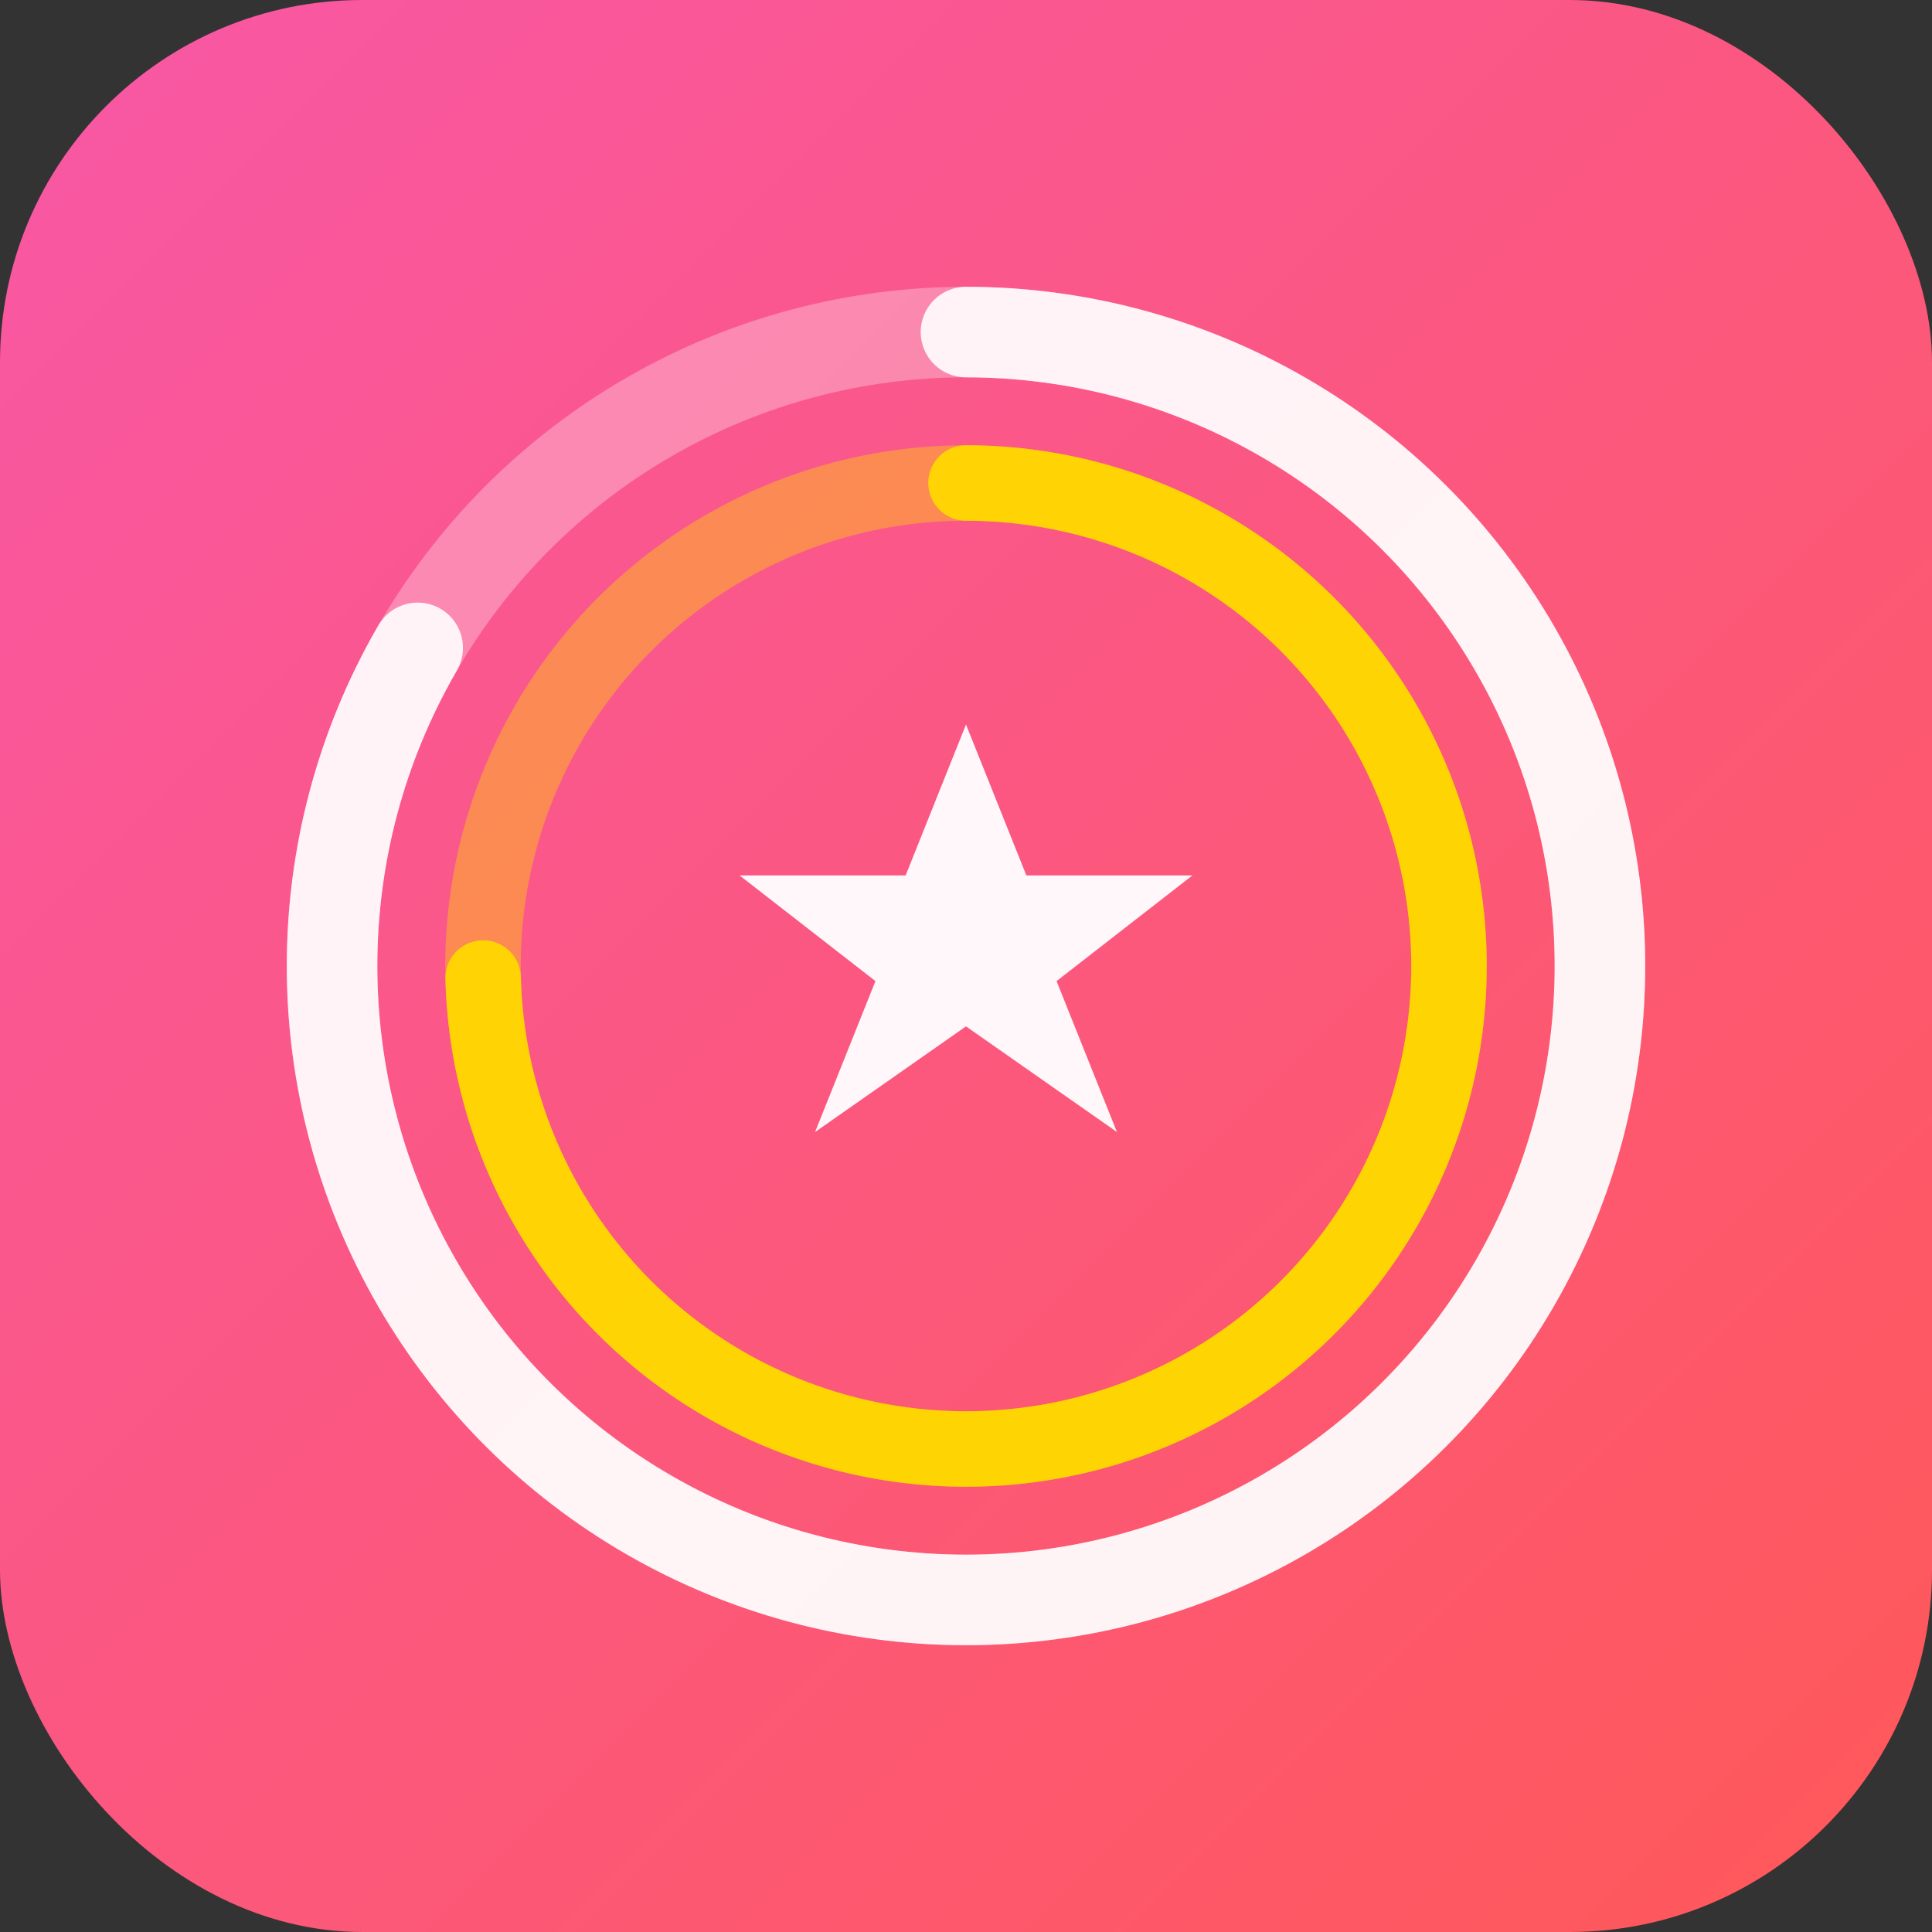 <svg viewBox="0 0 64 64" xmlns="http://www.w3.org/2000/svg">
  <rect x="0" y="0" width="64" height="64" fill="#333333" stroke="none"/>
  <defs>
    <linearGradient id="animatedGrad" x1="0%" y1="0%" x2="100%" y2="100%">
      <stop offset="0%" style="stop-color:#f857a6;stop-opacity:1">
        <animate attributeName="stop-color" 
          values="#f857a6;#667eea;#56ab2f;#f2994a;#a044ff;#4facfe;#11998e;#2c3e50;#eb3349;#134e5e;#ff512f;#f857a6" 
          dur="20s" 
          repeatCount="indefinite"/>
      </stop>
      <stop offset="100%" style="stop-color:#ff5858;stop-opacity:1">
        <animate attributeName="stop-color" 
          values="#ff5858;#764ba2;#a8e063;#f2c94c;#6a3093;#00f2fe;#38ef7d;#3498db;#f45c43;#71b280;#dd2476;#ff5858" 
          dur="20s" 
          repeatCount="indefinite"/>
      </stop>
    </linearGradient>
  </defs>
  
  <rect width="64" height="64" rx="12" fill="url(#animatedGrad)"/>
  
  <circle cx="32" cy="32" r="21" fill="none" stroke="#ffffff" 
          stroke-width="3" opacity="0.3"/>
  <circle cx="32" cy="32" r="21" fill="none" stroke="#ffffff" 
          stroke-width="3" opacity="0.9" stroke-dasharray="110 132" 
          stroke-dashoffset="0" stroke-linecap="round" 
          transform="rotate(-90 32 32)"/>
  
  <circle cx="32" cy="32" r="16" fill="none" stroke="#ffd700" 
          stroke-width="2.5" opacity="0.4"/>
  <circle cx="32" cy="32" r="16" fill="none" stroke="#ffd700" 
          stroke-width="2.5" opacity="0.95" stroke-dasharray="75 100.5" 
          stroke-dashoffset="0" stroke-linecap="round" 
          transform="rotate(-90 32 32)"/>
  
  <path d="M 32 24 L 34 29 L 39.5 29 L 35 32.5 L 37 37.5 L 32 34 L 27 37.5 L 29 32.5 L 24.5 29 L 30 29 Z" 
        fill="#ffffff" opacity="0.95"/>
</svg>